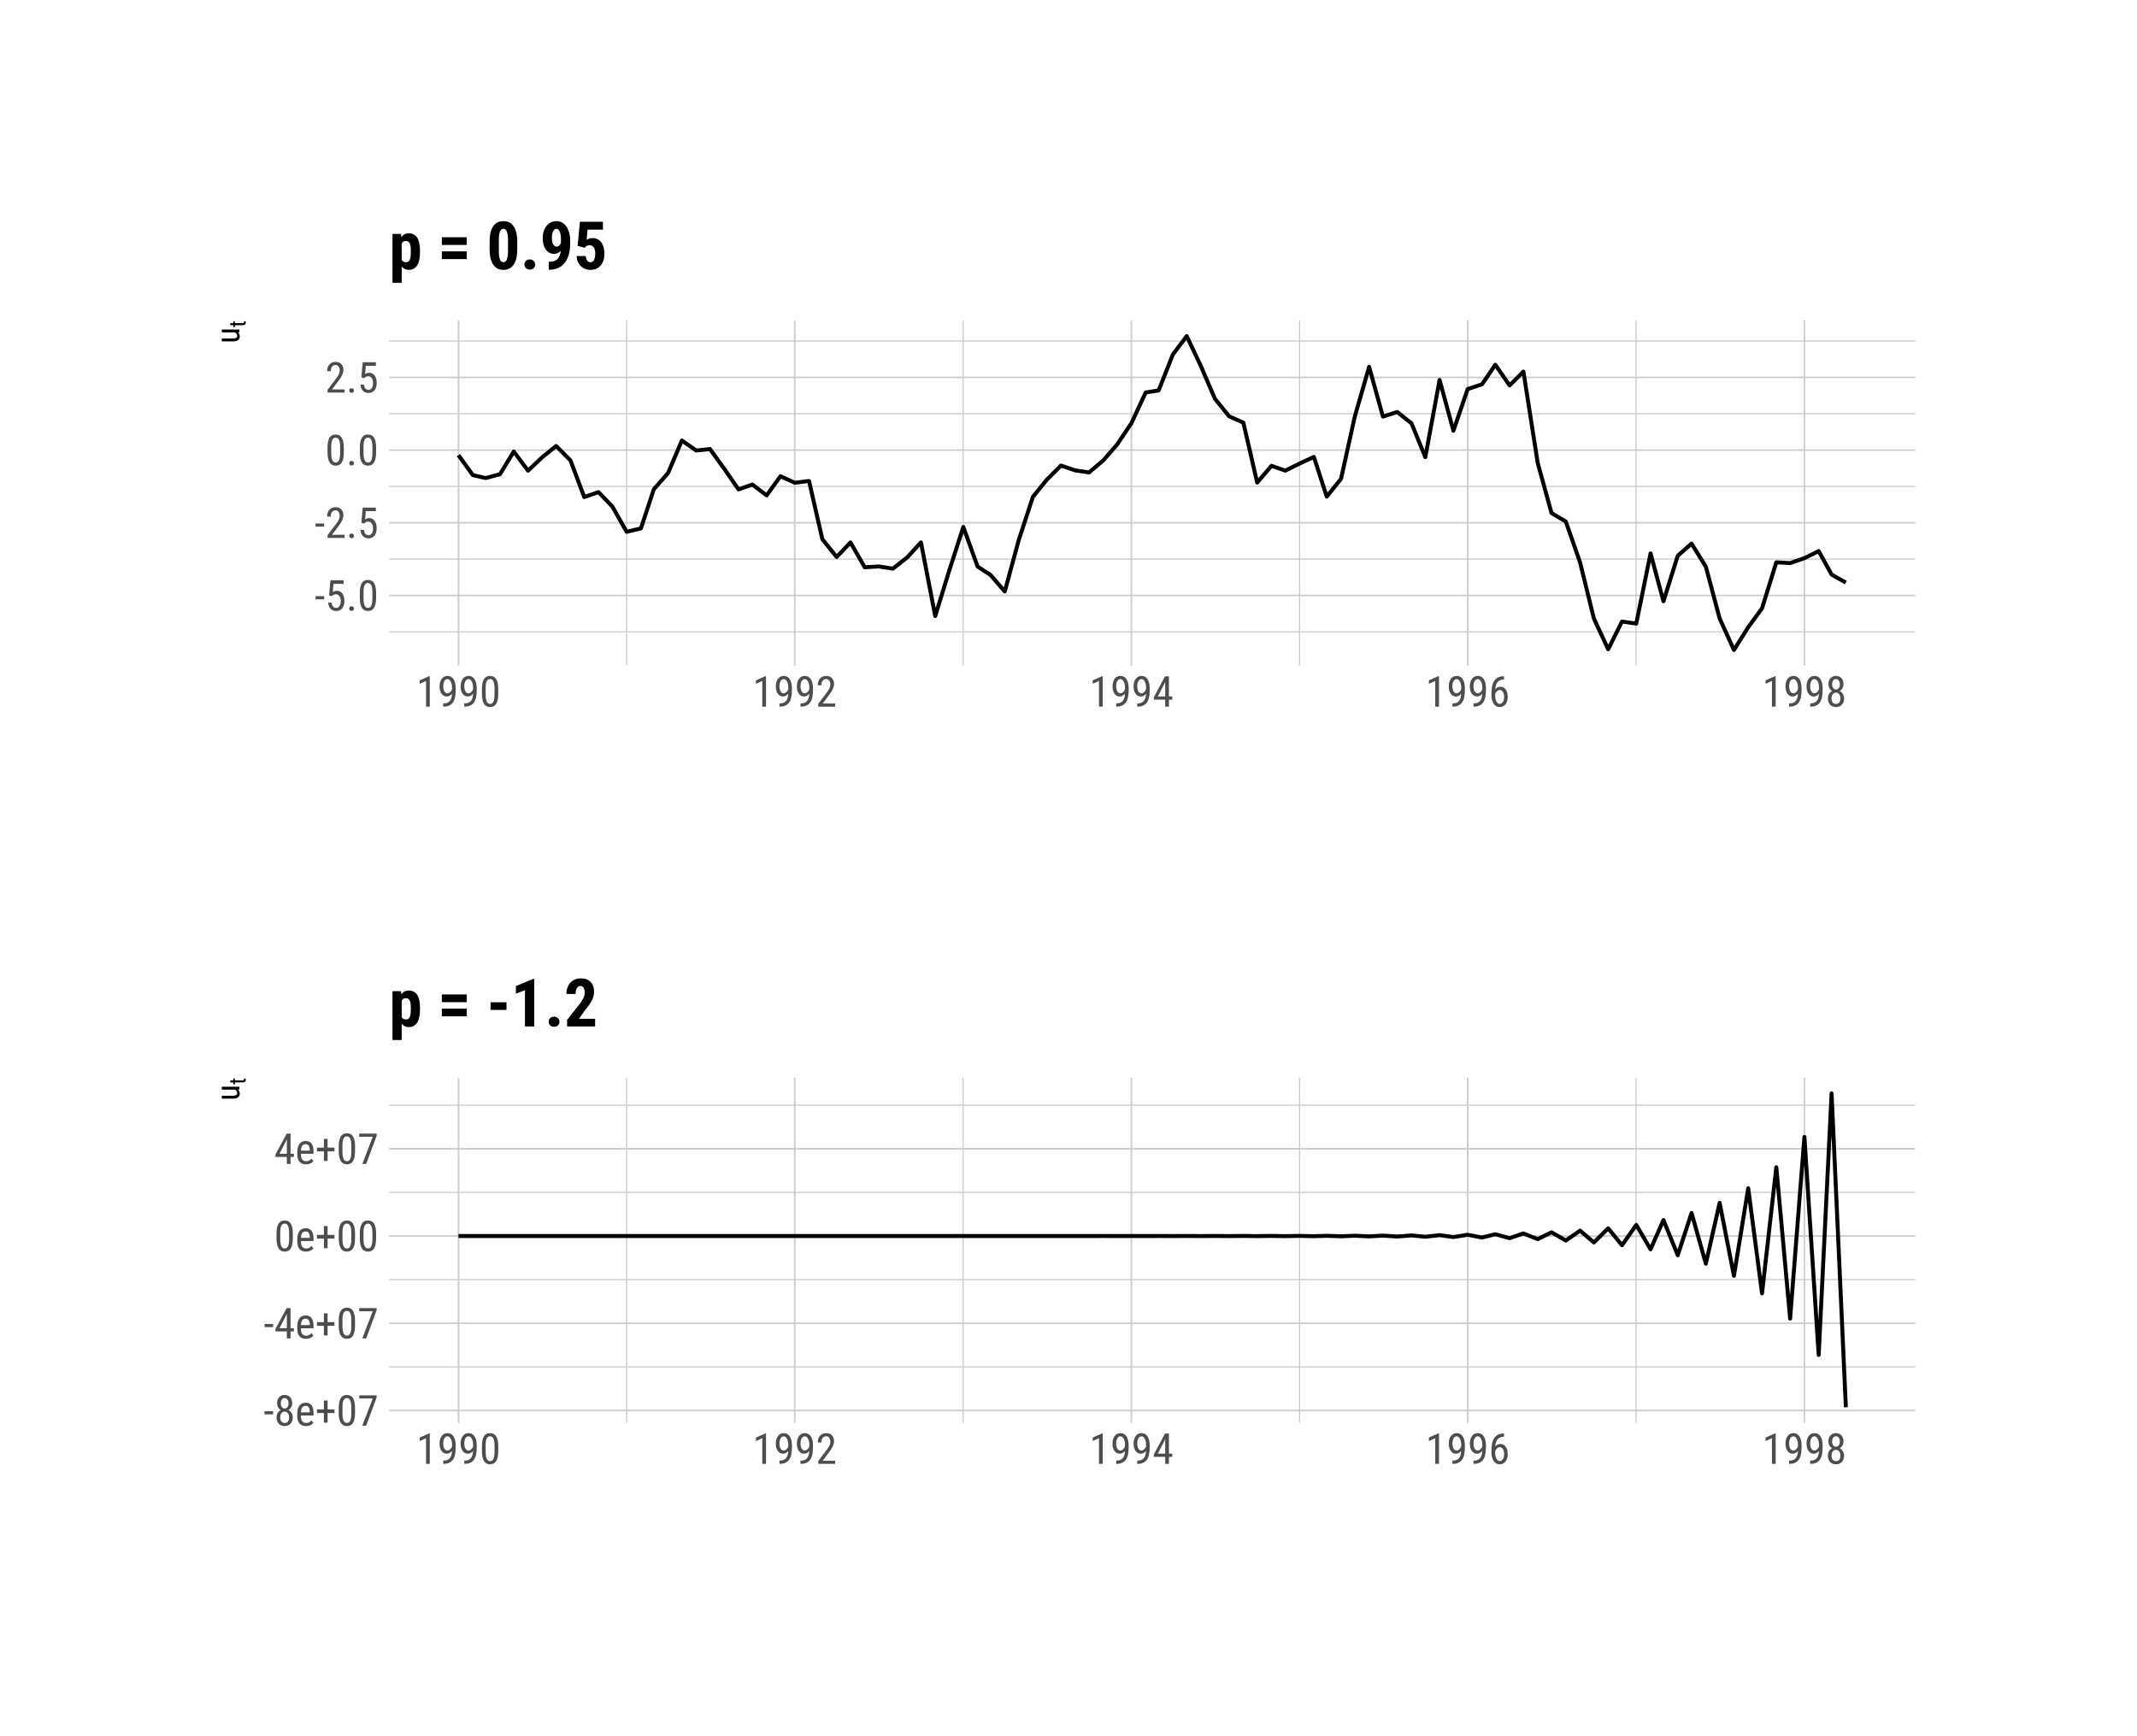 <?xml version="1.0" encoding="UTF-8"?>
<svg xmlns="http://www.w3.org/2000/svg" xmlns:xlink="http://www.w3.org/1999/xlink" width="576pt" height="468pt" viewBox="0 0 576 468" version="1.1">
<defs>
<g>
<symbol overflow="visible" id="glyph0-0">
<path style="stroke:none;" d="M 3.922 0 L 0.578 0 L 0.578 -8.172 L 3.922 -8.172 Z M 3.672 -0.484 L 3.672 -7.688 L 2.375 -4.094 Z M 0.844 -7.641 L 0.844 -0.531 L 2.109 -4.094 Z M 1.031 -0.297 L 3.453 -0.297 L 2.234 -3.703 Z M 2.234 -4.469 L 3.453 -7.875 L 1.031 -7.875 Z M 2.234 -4.469 "/>
</symbol>
<symbol overflow="visible" id="glyph0-1">
<path style="stroke:none;" d="M 2.578 -3.047 L 0.266 -3.047 L 0.266 -3.891 L 2.578 -3.891 Z M 2.578 -3.047 "/>
</symbol>
<symbol overflow="visible" id="glyph0-2">
<path style="stroke:none;" d="M 1.062 -4.094 L 1.422 -8.172 L 4.969 -8.172 L 4.969 -7.219 L 2.25 -7.219 L 2.062 -4.984 C 2.395 -5.223 2.758 -5.344 3.156 -5.344 C 3.789 -5.344 4.285 -5.094 4.641 -4.594 C 5.004 -4.102 5.188 -3.441 5.188 -2.609 C 5.188 -1.766 4.988 -1.098 4.594 -0.609 C 4.207 -0.129 3.664 0.109 2.969 0.109 C 2.363 0.109 1.867 -0.086 1.484 -0.484 C 1.098 -0.891 0.875 -1.445 0.812 -2.156 L 1.75 -2.156 C 1.801 -1.688 1.93 -1.332 2.141 -1.094 C 2.359 -0.852 2.633 -0.734 2.969 -0.734 C 3.352 -0.734 3.656 -0.898 3.875 -1.234 C 4.094 -1.566 4.203 -2.02 4.203 -2.594 C 4.203 -3.125 4.082 -3.555 3.844 -3.891 C 3.613 -4.234 3.301 -4.406 2.906 -4.406 C 2.582 -4.406 2.316 -4.32 2.109 -4.156 L 1.859 -3.891 Z M 1.062 -4.094 "/>
</symbol>
<symbol overflow="visible" id="glyph0-3">
<path style="stroke:none;" d="M 0.812 -0.547 C 0.812 -0.723 0.863 -0.867 0.969 -0.984 C 1.07 -1.109 1.227 -1.172 1.438 -1.172 C 1.656 -1.172 1.816 -1.109 1.922 -0.984 C 2.035 -0.867 2.094 -0.723 2.094 -0.547 C 2.094 -0.367 2.035 -0.223 1.922 -0.109 C 1.816 0.004 1.656 0.062 1.438 0.062 C 1.227 0.062 1.07 0.004 0.969 -0.109 C 0.863 -0.223 0.812 -0.367 0.812 -0.547 Z M 0.812 -0.547 "/>
</symbol>
<symbol overflow="visible" id="glyph0-4">
<path style="stroke:none;" d="M 5.031 -3.484 C 5.031 -2.273 4.852 -1.375 4.5 -0.781 C 4.145 -0.188 3.594 0.109 2.844 0.109 C 2.113 0.109 1.566 -0.176 1.203 -0.75 C 0.848 -1.32 0.66 -2.18 0.641 -3.328 L 0.641 -4.734 C 0.641 -5.93 0.816 -6.82 1.172 -7.406 C 1.523 -7.988 2.078 -8.281 2.828 -8.281 C 3.566 -8.281 4.113 -8 4.469 -7.438 C 4.82 -6.883 5.008 -6.047 5.031 -4.922 Z M 4.031 -4.906 C 4.031 -5.77 3.93 -6.406 3.734 -6.812 C 3.547 -7.227 3.242 -7.438 2.828 -7.438 C 2.422 -7.438 2.117 -7.234 1.922 -6.828 C 1.734 -6.43 1.641 -5.828 1.641 -5.016 L 1.641 -3.328 C 1.641 -2.461 1.738 -1.812 1.938 -1.375 C 2.133 -0.945 2.438 -0.734 2.844 -0.734 C 3.25 -0.734 3.547 -0.938 3.734 -1.344 C 3.922 -1.75 4.02 -2.375 4.031 -3.219 Z M 4.031 -4.906 "/>
</symbol>
<symbol overflow="visible" id="glyph0-5">
<path style="stroke:none;" d="M 5.234 0 L 0.656 0 L 0.656 -0.75 L 2.984 -3.828 C 3.336 -4.305 3.582 -4.695 3.719 -5 C 3.852 -5.312 3.922 -5.633 3.922 -5.969 C 3.922 -6.406 3.816 -6.758 3.609 -7.031 C 3.41 -7.301 3.148 -7.438 2.828 -7.438 C 2.41 -7.438 2.086 -7.289 1.859 -7 C 1.629 -6.719 1.516 -6.305 1.516 -5.766 L 0.531 -5.766 C 0.531 -6.516 0.734 -7.117 1.141 -7.578 C 1.555 -8.047 2.117 -8.281 2.828 -8.281 C 3.473 -8.281 3.984 -8.082 4.359 -7.688 C 4.734 -7.289 4.922 -6.758 4.922 -6.094 C 4.922 -5.289 4.5 -4.336 3.656 -3.234 L 1.844 -0.844 L 5.234 -0.844 Z M 5.234 0 "/>
</symbol>
<symbol overflow="visible" id="glyph0-6">
<path style="stroke:none;" d="M 3.609 0 L 2.609 0 L 2.609 -6.922 L 0.906 -6.156 L 0.906 -7.094 L 3.453 -8.219 L 3.609 -8.219 Z M 3.609 0 "/>
</symbol>
<symbol overflow="visible" id="glyph0-7">
<path style="stroke:none;" d="M 3.922 -3.5 C 3.523 -2.988 3.062 -2.734 2.531 -2.734 C 1.938 -2.734 1.461 -2.984 1.109 -3.484 C 0.754 -3.984 0.578 -4.641 0.578 -5.453 C 0.578 -6.305 0.77 -6.988 1.156 -7.5 C 1.539 -8.02 2.066 -8.281 2.734 -8.281 C 3.422 -8.281 3.957 -7.984 4.344 -7.391 C 4.727 -6.797 4.922 -5.969 4.922 -4.906 L 4.922 -4.609 C 4.922 -3.703 4.852 -2.969 4.719 -2.406 C 4.582 -1.844 4.379 -1.391 4.109 -1.047 C 3.848 -0.703 3.508 -0.441 3.094 -0.266 C 2.688 -0.086 2.176 0 1.562 0 L 1.562 -0.875 L 1.734 -0.875 C 2.43 -0.883 2.961 -1.098 3.328 -1.516 C 3.691 -1.93 3.891 -2.594 3.922 -3.5 Z M 2.703 -3.594 C 2.941 -3.594 3.176 -3.691 3.406 -3.891 C 3.633 -4.086 3.812 -4.352 3.938 -4.688 L 3.938 -5.125 C 3.938 -5.801 3.816 -6.352 3.578 -6.781 C 3.348 -7.207 3.066 -7.422 2.734 -7.422 C 2.367 -7.422 2.082 -7.242 1.875 -6.891 C 1.664 -6.535 1.562 -6.078 1.562 -5.516 C 1.562 -4.953 1.66 -4.488 1.859 -4.125 C 2.066 -3.77 2.348 -3.594 2.703 -3.594 Z M 2.703 -3.594 "/>
</symbol>
<symbol overflow="visible" id="glyph0-8">
<path style="stroke:none;" d="M 4.422 -2.75 L 5.328 -2.75 L 5.328 -1.891 L 4.422 -1.891 L 4.422 0 L 3.422 0 L 3.422 -1.891 L 0.344 -1.891 L 0.344 -2.516 L 3.375 -8.172 L 4.422 -8.172 Z M 1.438 -2.75 L 3.422 -2.75 L 3.422 -6.625 Z M 1.438 -2.75 "/>
</symbol>
<symbol overflow="visible" id="glyph0-9">
<path style="stroke:none;" d="M 4.109 -8.188 L 4.109 -7.297 L 3.953 -7.297 C 3.285 -7.285 2.766 -7.062 2.391 -6.625 C 2.023 -6.195 1.812 -5.547 1.75 -4.672 C 2.113 -5.129 2.578 -5.359 3.141 -5.359 C 3.742 -5.359 4.223 -5.109 4.578 -4.609 C 4.93 -4.117 5.109 -3.473 5.109 -2.672 C 5.109 -1.805 4.91 -1.125 4.516 -0.625 C 4.129 -0.133 3.609 0.109 2.953 0.109 C 2.285 0.109 1.75 -0.18 1.344 -0.766 C 0.938 -1.359 0.734 -2.141 0.734 -3.109 L 0.734 -3.516 C 0.734 -4.629 0.852 -5.52 1.094 -6.188 C 1.344 -6.852 1.703 -7.348 2.172 -7.672 C 2.648 -8.004 3.242 -8.176 3.953 -8.188 Z M 2.969 -4.5 C 2.707 -4.5 2.461 -4.395 2.234 -4.188 C 2.004 -3.977 1.836 -3.719 1.734 -3.406 L 1.734 -3 C 1.734 -2.332 1.848 -1.789 2.078 -1.375 C 2.316 -0.957 2.609 -0.75 2.953 -0.75 C 3.316 -0.75 3.602 -0.922 3.812 -1.266 C 4.031 -1.609 4.141 -2.055 4.141 -2.609 C 4.141 -3.172 4.031 -3.625 3.812 -3.969 C 3.602 -4.32 3.32 -4.5 2.969 -4.5 Z M 2.969 -4.5 "/>
</symbol>
<symbol overflow="visible" id="glyph0-10">
<path style="stroke:none;" d="M 4.859 -6.047 C 4.859 -5.641 4.766 -5.273 4.578 -4.953 C 4.398 -4.629 4.16 -4.379 3.859 -4.203 C 4.223 -4.016 4.504 -3.742 4.703 -3.391 C 4.91 -3.047 5.016 -2.648 5.016 -2.203 C 5.016 -1.504 4.816 -0.941 4.422 -0.516 C 4.023 -0.098 3.492 0.109 2.828 0.109 C 2.172 0.109 1.645 -0.098 1.25 -0.516 C 0.852 -0.941 0.656 -1.504 0.656 -2.203 C 0.656 -2.648 0.754 -3.051 0.953 -3.406 C 1.16 -3.758 1.441 -4.031 1.797 -4.219 C 1.484 -4.395 1.238 -4.641 1.062 -4.953 C 0.883 -5.273 0.797 -5.641 0.797 -6.047 C 0.797 -6.734 0.984 -7.273 1.359 -7.672 C 1.734 -8.078 2.223 -8.281 2.828 -8.281 C 3.441 -8.281 3.93 -8.082 4.297 -7.688 C 4.672 -7.289 4.859 -6.742 4.859 -6.047 Z M 4.031 -2.234 C 4.031 -2.703 3.914 -3.078 3.688 -3.359 C 3.469 -3.641 3.18 -3.781 2.828 -3.781 C 2.461 -3.781 2.172 -3.633 1.953 -3.344 C 1.742 -3.062 1.641 -2.691 1.641 -2.234 C 1.641 -1.754 1.742 -1.383 1.953 -1.125 C 2.16 -0.863 2.453 -0.734 2.828 -0.734 C 3.211 -0.734 3.508 -0.863 3.719 -1.125 C 3.926 -1.383 4.031 -1.754 4.031 -2.234 Z M 3.875 -6.031 C 3.875 -6.445 3.773 -6.785 3.578 -7.047 C 3.391 -7.305 3.141 -7.438 2.828 -7.438 C 2.516 -7.438 2.266 -7.305 2.078 -7.047 C 1.891 -6.785 1.797 -6.445 1.797 -6.031 C 1.797 -5.602 1.891 -5.258 2.078 -5 C 2.273 -4.75 2.523 -4.625 2.828 -4.625 C 3.148 -4.625 3.406 -4.75 3.594 -5 C 3.781 -5.258 3.875 -5.602 3.875 -6.031 Z M 3.875 -6.031 "/>
</symbol>
<symbol overflow="visible" id="glyph0-11">
<path style="stroke:none;" d="M 2.922 0.109 C 2.16 0.109 1.578 -0.113 1.172 -0.562 C 0.766 -1.008 0.562 -1.672 0.562 -2.547 L 0.562 -3.281 C 0.562 -4.188 0.754 -4.895 1.141 -5.406 C 1.535 -5.926 2.086 -6.188 2.797 -6.188 C 3.516 -6.188 4.047 -5.957 4.391 -5.5 C 4.742 -5.051 4.926 -4.348 4.938 -3.391 L 4.938 -2.734 L 1.547 -2.734 L 1.547 -2.594 C 1.547 -1.945 1.664 -1.473 1.906 -1.172 C 2.156 -0.879 2.508 -0.734 2.969 -0.734 C 3.258 -0.734 3.516 -0.785 3.734 -0.891 C 3.961 -1.004 4.176 -1.18 4.375 -1.422 L 4.891 -0.797 C 4.453 -0.191 3.797 0.109 2.922 0.109 Z M 2.797 -5.328 C 2.391 -5.328 2.086 -5.188 1.891 -4.906 C 1.691 -4.625 1.578 -4.188 1.547 -3.594 L 3.938 -3.594 L 3.938 -3.734 C 3.914 -4.305 3.812 -4.711 3.625 -4.953 C 3.445 -5.203 3.172 -5.328 2.797 -5.328 Z M 2.797 -5.328 "/>
</symbol>
<symbol overflow="visible" id="glyph0-12">
<path style="stroke:none;" d="M 3.344 -4.391 L 5.188 -4.391 L 5.188 -3.406 L 3.344 -3.406 L 3.344 -0.812 L 2.344 -0.812 L 2.344 -3.406 L 0.484 -3.406 L 0.484 -4.391 L 2.344 -4.391 L 2.344 -6.766 L 3.344 -6.766 Z M 3.344 -4.391 "/>
</symbol>
<symbol overflow="visible" id="glyph0-13">
<path style="stroke:none;" d="M 5.172 -7.594 L 2.359 0 L 1.312 0 L 4.125 -7.328 L 0.484 -7.328 L 0.484 -8.172 L 5.172 -8.172 Z M 5.172 -7.594 "/>
</symbol>
<symbol overflow="visible" id="glyph1-0">
<path style="stroke:none;" d="M 0 -3.078 L 0 -0.453 L -6.406 -0.453 L -6.406 -3.078 Z M -0.375 -2.875 L -6.016 -2.875 L -3.203 -1.859 Z M -5.984 -0.656 L -0.406 -0.656 L -3.203 -1.641 Z M -0.234 -0.797 L -0.234 -2.703 L -2.891 -1.75 Z M -3.5 -1.75 L -6.156 -2.703 L -6.156 -0.797 Z M -3.5 -1.75 "/>
</symbol>
<symbol overflow="visible" id="glyph1-1">
<path style="stroke:none;" d="M -0.422 -3 C -0.078 -2.75 0.094 -2.375 0.094 -1.875 C 0.094 -1.445 -0.051 -1.125 -0.344 -0.906 C -0.645 -0.688 -1.082 -0.57 -1.656 -0.562 L -4.75 -0.562 L -4.75 -1.344 L -1.719 -1.344 C -0.977 -1.344 -0.609 -1.566 -0.609 -2.016 C -0.609 -2.484 -0.816 -2.805 -1.234 -2.984 L -4.75 -2.984 L -4.75 -3.766 L 0 -3.766 L 0 -3.031 Z M -0.422 -3 "/>
</symbol>
<symbol overflow="visible" id="glyph2-0">
<path style="stroke:none;" d="M 0 -2.156 L 0 -0.312 L -4.484 -0.312 L -4.484 -2.156 Z M -0.266 -2 L -4.219 -2 L -2.234 -1.297 Z M -4.188 -0.453 L -0.281 -0.453 L -2.234 -1.156 Z M -0.172 -0.562 L -0.172 -1.891 L -2.031 -1.234 Z M -2.453 -1.234 L -4.312 -1.891 L -4.312 -0.562 Z M -2.453 -1.234 "/>
</symbol>
<symbol overflow="visible" id="glyph2-1">
<path style="stroke:none;" d="M -4.125 -1.125 L -3.328 -1.125 L -3.328 -1.625 L -2.891 -1.625 L -2.891 -1.125 L -0.828 -1.125 C -0.691 -1.125 -0.586 -1.145 -0.516 -1.188 C -0.453 -1.227 -0.422 -1.301 -0.422 -1.406 C -0.422 -1.477 -0.438 -1.551 -0.469 -1.625 L 0 -1.625 C 0.039 -1.5 0.062 -1.367 0.062 -1.234 C 0.062 -1.023 -0.016 -0.863 -0.172 -0.75 C -0.328 -0.633 -0.547 -0.578 -0.828 -0.578 L -2.891 -0.578 L -2.891 -0.078 L -3.328 -0.078 L -3.328 -0.578 L -4.125 -0.578 Z M -4.125 -1.125 "/>
</symbol>
<symbol overflow="visible" id="glyph3-0">
<path style="stroke:none;" d="M 6.141 0 L 0.922 0 L 0.922 -12.797 L 6.141 -12.797 Z M 5.734 -0.75 L 5.734 -12.047 L 3.734 -6.406 Z M 1.312 -11.969 L 1.312 -0.828 L 3.297 -6.406 Z M 1.609 -0.469 L 5.406 -0.469 L 3.5 -5.797 Z M 3.5 -7 L 5.406 -12.328 L 1.609 -12.328 Z M 3.5 -7 "/>
</symbol>
<symbol overflow="visible" id="glyph3-1">
<path style="stroke:none;" d="M 8.312 -4.453 C 8.312 -2.961 8.055 -1.816 7.547 -1.016 C 7.035 -0.223 6.27 0.172 5.25 0.172 C 4.477 0.172 3.859 -0.141 3.391 -0.766 L 3.391 3.656 L 0.906 3.656 L 0.906 -9.516 L 3.203 -9.516 L 3.297 -8.641 C 3.773 -9.336 4.422 -9.688 5.234 -9.688 C 6.254 -9.688 7.02 -9.316 7.531 -8.578 C 8.039 -7.836 8.301 -6.707 8.312 -5.188 Z M 5.844 -5.078 C 5.844 -5.992 5.738 -6.645 5.531 -7.031 C 5.332 -7.414 4.992 -7.609 4.516 -7.609 C 4.004 -7.609 3.629 -7.395 3.391 -6.969 L 3.391 -2.5 C 3.617 -2.094 4 -1.891 4.531 -1.891 C 5.02 -1.891 5.359 -2.098 5.547 -2.516 C 5.742 -2.93 5.844 -3.578 5.844 -4.453 Z M 5.844 -5.078 "/>
</symbol>
<symbol overflow="visible" id="glyph3-2">
<path style="stroke:none;" d=""/>
</symbol>
<symbol overflow="visible" id="glyph3-3">
<path style="stroke:none;" d="M 7.859 -6.547 L 1.156 -6.547 L 1.156 -8.625 L 7.859 -8.625 Z M 7.859 -2.734 L 1.156 -2.734 L 1.156 -4.812 L 7.859 -4.812 Z M 7.859 -2.734 "/>
</symbol>
<symbol overflow="visible" id="glyph3-4">
<path style="stroke:none;" d="M 8.266 -5.297 C 8.266 -3.523 7.941 -2.172 7.297 -1.234 C 6.66 -0.297 5.75 0.172 4.562 0.172 C 3.383 0.172 2.473 -0.281 1.828 -1.188 C 1.191 -2.102 0.859 -3.41 0.828 -5.109 L 0.828 -7.531 C 0.828 -9.289 1.145 -10.633 1.781 -11.562 C 2.426 -12.5 3.348 -12.969 4.547 -12.969 C 5.742 -12.969 6.66 -12.504 7.297 -11.578 C 7.93 -10.66 8.254 -9.344 8.266 -7.625 Z M 5.781 -7.891 C 5.781 -8.891 5.676 -9.641 5.469 -10.141 C 5.27 -10.648 4.961 -10.906 4.547 -10.906 C 3.754 -10.906 3.344 -9.984 3.312 -8.141 L 3.312 -4.953 C 3.312 -3.922 3.41 -3.148 3.609 -2.641 C 3.816 -2.141 4.133 -1.891 4.562 -1.891 C 4.969 -1.891 5.266 -2.125 5.453 -2.594 C 5.648 -3.07 5.758 -3.797 5.781 -4.766 Z M 5.781 -7.891 "/>
</symbol>
<symbol overflow="visible" id="glyph3-5">
<path style="stroke:none;" d="M 1.109 -1.266 C 1.109 -1.66 1.238 -1.988 1.5 -2.25 C 1.77 -2.508 2.117 -2.641 2.547 -2.641 C 2.961 -2.641 3.305 -2.508 3.578 -2.25 C 3.859 -2 4 -1.672 4 -1.266 C 4 -0.859 3.859 -0.531 3.578 -0.281 C 3.305 -0.031 2.961 0.094 2.547 0.094 C 2.129 0.094 1.785 -0.031 1.516 -0.281 C 1.242 -0.531 1.109 -0.859 1.109 -1.266 Z M 1.109 -1.266 "/>
</symbol>
<symbol overflow="visible" id="glyph3-6">
<path style="stroke:none;" d="M 5.656 -4.953 C 5.133 -4.41 4.555 -4.141 3.922 -4.141 C 2.953 -4.141 2.188 -4.531 1.625 -5.312 C 1.07 -6.094 0.797 -7.141 0.797 -8.453 C 0.797 -9.297 0.953 -10.066 1.266 -10.766 C 1.578 -11.461 2.016 -12.004 2.578 -12.391 C 3.148 -12.773 3.785 -12.969 4.484 -12.969 C 5.203 -12.969 5.844 -12.754 6.406 -12.328 C 6.969 -11.898 7.406 -11.285 7.719 -10.484 C 8.031 -9.691 8.188 -8.785 8.188 -7.766 L 8.188 -6.859 C 8.188 -4.68 7.707 -2.977 6.75 -1.75 C 5.789 -0.52 4.43 0.102 2.672 0.125 L 2.422 0.125 L 2.422 -2.016 L 2.578 -2.016 C 3.555 -2.016 4.289 -2.266 4.781 -2.766 C 5.27 -3.266 5.562 -3.992 5.656 -4.953 Z M 4.562 -6.094 C 5.039 -6.094 5.422 -6.422 5.703 -7.078 L 5.703 -8.219 C 5.703 -9.051 5.586 -9.707 5.359 -10.188 C 5.129 -10.664 4.832 -10.906 4.469 -10.906 C 4.102 -10.906 3.812 -10.672 3.594 -10.203 C 3.375 -9.734 3.266 -9.156 3.266 -8.469 C 3.266 -7.727 3.379 -7.145 3.609 -6.719 C 3.836 -6.301 4.156 -6.094 4.562 -6.094 Z M 4.562 -6.094 "/>
</symbol>
<symbol overflow="visible" id="glyph3-7">
<path style="stroke:none;" d="M 1.094 -6.297 L 1.719 -12.797 L 7.922 -12.797 L 7.922 -10.672 L 3.766 -10.672 L 3.531 -7.922 C 4.008 -8.242 4.504 -8.406 5.016 -8.406 C 6.066 -8.406 6.879 -8.031 7.453 -7.281 C 8.023 -6.531 8.312 -5.473 8.312 -4.109 C 8.312 -2.828 7.973 -1.789 7.297 -1 C 6.617 -0.219 5.711 0.172 4.578 0.172 C 3.898 0.172 3.273 0.016 2.703 -0.297 C 2.129 -0.617 1.676 -1.062 1.344 -1.625 C 1.008 -2.195 0.836 -2.844 0.828 -3.562 L 3.297 -3.562 C 3.336 -3.031 3.469 -2.617 3.688 -2.328 C 3.914 -2.035 4.203 -1.891 4.547 -1.891 C 4.961 -1.891 5.281 -2.086 5.5 -2.484 C 5.727 -2.879 5.844 -3.469 5.844 -4.25 C 5.844 -4.988 5.707 -5.547 5.438 -5.922 C 5.164 -6.297 4.789 -6.484 4.312 -6.484 C 3.844 -6.484 3.477 -6.32 3.219 -6 L 3.062 -5.781 Z M 1.094 -6.297 "/>
</symbol>
<symbol overflow="visible" id="glyph3-8">
<path style="stroke:none;" d="M 5.375 -4.453 L 1.078 -4.453 L 1.078 -6.516 L 5.375 -6.516 Z M 5.375 -4.453 "/>
</symbol>
<symbol overflow="visible" id="glyph3-9">
<path style="stroke:none;" d="M 6.312 0 L 3.812 0 L 3.812 -9.781 L 1.375 -8.828 L 1.375 -10.906 L 6.047 -12.812 L 6.312 -12.812 Z M 6.312 0 "/>
</symbol>
<symbol overflow="visible" id="glyph3-10">
<path style="stroke:none;" d="M 8.375 0 L 0.828 0 L 0.828 -1.766 L 4.297 -6.156 C 4.734 -6.77 5.055 -7.305 5.266 -7.766 C 5.473 -8.223 5.578 -8.664 5.578 -9.094 C 5.578 -9.656 5.477 -10.098 5.281 -10.422 C 5.094 -10.742 4.812 -10.906 4.438 -10.906 C 4.031 -10.906 3.707 -10.719 3.469 -10.344 C 3.238 -9.969 3.125 -9.441 3.125 -8.766 L 0.625 -8.766 C 0.625 -9.547 0.785 -10.258 1.109 -10.906 C 1.43 -11.562 1.883 -12.066 2.469 -12.422 C 3.062 -12.785 3.734 -12.969 4.484 -12.969 C 5.629 -12.969 6.516 -12.648 7.141 -12.016 C 7.773 -11.391 8.094 -10.5 8.094 -9.344 C 8.094 -8.625 7.914 -7.891 7.562 -7.141 C 7.219 -6.398 6.586 -5.488 5.672 -4.406 L 4.031 -2.062 L 8.375 -2.062 Z M 8.375 0 "/>
</symbol>
</g>
<clipPath id="clip1">
  <path d="M 104.883 170 L 516.223 170 L 516.223 171 L 104.883 171 Z M 104.883 170 "/>
</clipPath>
<clipPath id="clip2">
  <path d="M 104.883 150 L 516.223 150 L 516.223 151 L 104.883 151 Z M 104.883 150 "/>
</clipPath>
<clipPath id="clip3">
  <path d="M 104.883 130 L 516.223 130 L 516.223 132 L 104.883 132 Z M 104.883 130 "/>
</clipPath>
<clipPath id="clip4">
  <path d="M 104.883 111 L 516.223 111 L 516.223 112 L 104.883 112 Z M 104.883 111 "/>
</clipPath>
<clipPath id="clip5">
  <path d="M 104.883 91 L 516.223 91 L 516.223 93 L 104.883 93 Z M 104.883 91 "/>
</clipPath>
<clipPath id="clip6">
  <path d="M 168 86.375 L 170 86.375 L 170 179.434 L 168 179.434 Z M 168 86.375 "/>
</clipPath>
<clipPath id="clip7">
  <path d="M 259 86.375 L 260 86.375 L 260 179.434 L 259 179.434 Z M 259 86.375 "/>
</clipPath>
<clipPath id="clip8">
  <path d="M 350 86.375 L 351 86.375 L 351 179.434 L 350 179.434 Z M 350 86.375 "/>
</clipPath>
<clipPath id="clip9">
  <path d="M 440 86.375 L 442 86.375 L 442 179.434 L 440 179.434 Z M 440 86.375 "/>
</clipPath>
<clipPath id="clip10">
  <path d="M 104.883 160 L 516.223 160 L 516.223 161 L 104.883 161 Z M 104.883 160 "/>
</clipPath>
<clipPath id="clip11">
  <path d="M 104.883 140 L 516.223 140 L 516.223 142 L 104.883 142 Z M 104.883 140 "/>
</clipPath>
<clipPath id="clip12">
  <path d="M 104.883 121 L 516.223 121 L 516.223 122 L 104.883 122 Z M 104.883 121 "/>
</clipPath>
<clipPath id="clip13">
  <path d="M 104.883 101 L 516.223 101 L 516.223 102 L 104.883 102 Z M 104.883 101 "/>
</clipPath>
<clipPath id="clip14">
  <path d="M 123 86.375 L 124 86.375 L 124 179.434 L 123 179.434 Z M 123 86.375 "/>
</clipPath>
<clipPath id="clip15">
  <path d="M 213 86.375 L 215 86.375 L 215 179.434 L 213 179.434 Z M 213 86.375 "/>
</clipPath>
<clipPath id="clip16">
  <path d="M 304 86.375 L 306 86.375 L 306 179.434 L 304 179.434 Z M 304 86.375 "/>
</clipPath>
<clipPath id="clip17">
  <path d="M 395 86.375 L 396 86.375 L 396 179.434 L 395 179.434 Z M 395 86.375 "/>
</clipPath>
<clipPath id="clip18">
  <path d="M 486 86.375 L 487 86.375 L 487 179.434 L 486 179.434 Z M 486 86.375 "/>
</clipPath>
<clipPath id="clip19">
  <path d="M 104.883 368 L 516.223 368 L 516.223 369 L 104.883 369 Z M 104.883 368 "/>
</clipPath>
<clipPath id="clip20">
  <path d="M 104.883 344 L 516.223 344 L 516.223 346 L 104.883 346 Z M 104.883 344 "/>
</clipPath>
<clipPath id="clip21">
  <path d="M 104.883 321 L 516.223 321 L 516.223 322 L 104.883 322 Z M 104.883 321 "/>
</clipPath>
<clipPath id="clip22">
  <path d="M 104.883 297 L 516.223 297 L 516.223 299 L 104.883 299 Z M 104.883 297 "/>
</clipPath>
<clipPath id="clip23">
  <path d="M 168 290.488 L 170 290.488 L 170 383.547 L 168 383.547 Z M 168 290.488 "/>
</clipPath>
<clipPath id="clip24">
  <path d="M 259 290.488 L 260 290.488 L 260 383.547 L 259 383.547 Z M 259 290.488 "/>
</clipPath>
<clipPath id="clip25">
  <path d="M 350 290.488 L 351 290.488 L 351 383.547 L 350 383.547 Z M 350 290.488 "/>
</clipPath>
<clipPath id="clip26">
  <path d="M 440 290.488 L 442 290.488 L 442 383.547 L 440 383.547 Z M 440 290.488 "/>
</clipPath>
<clipPath id="clip27">
  <path d="M 104.883 379 L 516.223 379 L 516.223 381 L 104.883 381 Z M 104.883 379 "/>
</clipPath>
<clipPath id="clip28">
  <path d="M 104.883 356 L 516.223 356 L 516.223 357 L 104.883 357 Z M 104.883 356 "/>
</clipPath>
<clipPath id="clip29">
  <path d="M 104.883 332 L 516.223 332 L 516.223 334 L 104.883 334 Z M 104.883 332 "/>
</clipPath>
<clipPath id="clip30">
  <path d="M 104.883 309 L 516.223 309 L 516.223 310 L 104.883 310 Z M 104.883 309 "/>
</clipPath>
<clipPath id="clip31">
  <path d="M 123 290.488 L 124 290.488 L 124 383.547 L 123 383.547 Z M 123 290.488 "/>
</clipPath>
<clipPath id="clip32">
  <path d="M 213 290.488 L 215 290.488 L 215 383.547 L 213 383.547 Z M 213 290.488 "/>
</clipPath>
<clipPath id="clip33">
  <path d="M 304 290.488 L 306 290.488 L 306 383.547 L 304 383.547 Z M 304 290.488 "/>
</clipPath>
<clipPath id="clip34">
  <path d="M 395 290.488 L 396 290.488 L 396 383.547 L 395 383.547 Z M 395 290.488 "/>
</clipPath>
<clipPath id="clip35">
  <path d="M 486 290.488 L 487 290.488 L 487 383.547 L 486 383.547 Z M 486 290.488 "/>
</clipPath>
</defs>
<g id="surface899">
<rect x="0" y="0" width="576" height="468" style="fill:rgb(100%,100%,100%);fill-opacity:1;stroke:none;"/>
<g clip-path="url(#clip1)" clip-rule="nonzero">
<path style="fill:none;stroke-width:0.32;stroke-linecap:butt;stroke-linejoin:round;stroke:rgb(80%,80%,80%);stroke-opacity:1;stroke-miterlimit:10;" d="M 104.883 170.297 L 516.223 170.297 "/>
</g>
<g clip-path="url(#clip2)" clip-rule="nonzero">
<path style="fill:none;stroke-width:0.32;stroke-linecap:butt;stroke-linejoin:round;stroke:rgb(80%,80%,80%);stroke-opacity:1;stroke-miterlimit:10;" d="M 104.883 150.707 L 516.223 150.707 "/>
</g>
<g clip-path="url(#clip3)" clip-rule="nonzero">
<path style="fill:none;stroke-width:0.32;stroke-linecap:butt;stroke-linejoin:round;stroke:rgb(80%,80%,80%);stroke-opacity:1;stroke-miterlimit:10;" d="M 104.883 131.117 L 516.223 131.117 "/>
</g>
<g clip-path="url(#clip4)" clip-rule="nonzero">
<path style="fill:none;stroke-width:0.32;stroke-linecap:butt;stroke-linejoin:round;stroke:rgb(80%,80%,80%);stroke-opacity:1;stroke-miterlimit:10;" d="M 104.883 111.527 L 516.223 111.527 "/>
</g>
<g clip-path="url(#clip5)" clip-rule="nonzero">
<path style="fill:none;stroke-width:0.32;stroke-linecap:butt;stroke-linejoin:round;stroke:rgb(80%,80%,80%);stroke-opacity:1;stroke-miterlimit:10;" d="M 104.883 91.938 L 516.223 91.938 "/>
</g>
<g clip-path="url(#clip6)" clip-rule="nonzero">
<path style="fill:none;stroke-width:0.32;stroke-linecap:butt;stroke-linejoin:round;stroke:rgb(80%,80%,80%);stroke-opacity:1;stroke-miterlimit:10;" d="M 168.898 179.434 L 168.898 86.375 "/>
</g>
<g clip-path="url(#clip7)" clip-rule="nonzero">
<path style="fill:none;stroke-width:0.32;stroke-linecap:butt;stroke-linejoin:round;stroke:rgb(80%,80%,80%);stroke-opacity:1;stroke-miterlimit:10;" d="M 259.59 179.434 L 259.59 86.375 "/>
</g>
<g clip-path="url(#clip8)" clip-rule="nonzero">
<path style="fill:none;stroke-width:0.32;stroke-linecap:butt;stroke-linejoin:round;stroke:rgb(80%,80%,80%);stroke-opacity:1;stroke-miterlimit:10;" d="M 350.281 179.434 L 350.281 86.375 "/>
</g>
<g clip-path="url(#clip9)" clip-rule="nonzero">
<path style="fill:none;stroke-width:0.32;stroke-linecap:butt;stroke-linejoin:round;stroke:rgb(80%,80%,80%);stroke-opacity:1;stroke-miterlimit:10;" d="M 440.977 179.434 L 440.977 86.375 "/>
</g>
<g clip-path="url(#clip10)" clip-rule="nonzero">
<path style="fill:none;stroke-width:0.427;stroke-linecap:butt;stroke-linejoin:round;stroke:rgb(80%,80%,80%);stroke-opacity:1;stroke-miterlimit:10;" d="M 104.883 160.504 L 516.223 160.504 "/>
</g>
<g clip-path="url(#clip11)" clip-rule="nonzero">
<path style="fill:none;stroke-width:0.427;stroke-linecap:butt;stroke-linejoin:round;stroke:rgb(80%,80%,80%);stroke-opacity:1;stroke-miterlimit:10;" d="M 104.883 140.914 L 516.223 140.914 "/>
</g>
<g clip-path="url(#clip12)" clip-rule="nonzero">
<path style="fill:none;stroke-width:0.427;stroke-linecap:butt;stroke-linejoin:round;stroke:rgb(80%,80%,80%);stroke-opacity:1;stroke-miterlimit:10;" d="M 104.883 121.32 L 516.223 121.32 "/>
</g>
<g clip-path="url(#clip13)" clip-rule="nonzero">
<path style="fill:none;stroke-width:0.427;stroke-linecap:butt;stroke-linejoin:round;stroke:rgb(80%,80%,80%);stroke-opacity:1;stroke-miterlimit:10;" d="M 104.883 101.73 L 516.223 101.73 "/>
</g>
<g clip-path="url(#clip14)" clip-rule="nonzero">
<path style="fill:none;stroke-width:0.427;stroke-linecap:butt;stroke-linejoin:round;stroke:rgb(80%,80%,80%);stroke-opacity:1;stroke-miterlimit:10;" d="M 123.582 179.434 L 123.582 86.375 "/>
</g>
<g clip-path="url(#clip15)" clip-rule="nonzero">
<path style="fill:none;stroke-width:0.427;stroke-linecap:butt;stroke-linejoin:round;stroke:rgb(80%,80%,80%);stroke-opacity:1;stroke-miterlimit:10;" d="M 214.211 179.434 L 214.211 86.375 "/>
</g>
<g clip-path="url(#clip16)" clip-rule="nonzero">
<path style="fill:none;stroke-width:0.427;stroke-linecap:butt;stroke-linejoin:round;stroke:rgb(80%,80%,80%);stroke-opacity:1;stroke-miterlimit:10;" d="M 304.969 179.434 L 304.969 86.375 "/>
</g>
<g clip-path="url(#clip17)" clip-rule="nonzero">
<path style="fill:none;stroke-width:0.427;stroke-linecap:butt;stroke-linejoin:round;stroke:rgb(80%,80%,80%);stroke-opacity:1;stroke-miterlimit:10;" d="M 395.598 179.434 L 395.598 86.375 "/>
</g>
<g clip-path="url(#clip18)" clip-rule="nonzero">
<path style="fill:none;stroke-width:0.427;stroke-linecap:butt;stroke-linejoin:round;stroke:rgb(80%,80%,80%);stroke-opacity:1;stroke-miterlimit:10;" d="M 486.352 179.434 L 486.352 86.375 "/>
</g>
<path style="fill:none;stroke-width:1.067;stroke-linecap:butt;stroke-linejoin:round;stroke:rgb(0%,0%,0%);stroke-opacity:1;stroke-miterlimit:10;" d="M 123.582 122.68 L 127.43 128.055 L 130.906 128.863 L 134.754 127.84 L 138.48 121.723 L 142.328 126.867 L 146.055 123.324 L 149.902 120.223 L 153.75 124.082 L 157.477 133.984 L 161.324 132.656 L 165.047 136.527 L 168.898 143.344 L 172.746 142.434 L 176.223 131.898 L 180.07 127.504 L 183.797 118.738 L 187.645 121.438 L 191.367 121.047 L 195.219 126.371 L 199.066 131.93 L 202.789 130.602 L 206.641 133.535 L 210.363 128.367 L 214.211 130.129 L 218.062 129.652 L 221.66 145.363 L 225.512 150.133 L 229.234 146.215 L 233.082 152.918 L 236.809 152.676 L 240.656 153.285 L 244.504 150.273 L 248.23 146.199 L 252.078 166.062 L 255.805 153.949 L 259.652 142.047 L 263.5 152.711 L 266.977 154.984 L 270.824 159.43 L 274.551 145.707 L 278.398 133.941 L 282.125 129.34 L 285.973 125.5 L 289.82 126.797 L 293.547 127.344 L 297.395 124.086 L 301.117 119.801 L 304.969 114.043 L 308.816 105.785 L 312.293 105.25 L 316.141 95.535 L 319.867 90.605 L 323.715 98.75 L 327.438 107.438 L 331.289 112.211 L 335.137 113.934 L 338.859 130.09 L 342.711 125.559 L 346.434 126.859 L 350.281 124.957 L 354.133 123.164 L 357.609 133.859 L 361.457 129.066 L 365.18 112.238 L 369.031 98.887 L 372.754 112.297 L 376.602 111.055 L 380.453 114.117 L 384.176 123.223 L 388.023 102.43 L 391.75 116.113 L 395.598 104.867 L 399.445 103.598 L 403.047 98.324 L 406.895 103.895 L 410.621 100.164 L 414.469 124.785 L 418.195 138.297 L 422.043 140.582 L 425.891 151.613 L 429.617 166.738 L 433.465 175.012 L 437.188 167.539 L 441.039 168.09 L 444.887 149.16 L 448.363 162.074 L 452.211 149.816 L 455.938 146.527 L 459.785 152.754 L 463.508 166.703 L 467.359 175.207 L 471.207 169.078 L 474.93 163.969 L 478.781 151.57 L 482.504 151.777 L 486.352 150.457 L 490.203 148.543 L 493.68 154.871 L 497.527 157.043 "/>
<g style="fill:rgb(30.196%,30.196%,30.196%);fill-opacity:1;">
  <use xlink:href="#glyph0-1" x="84.785" y="164.59"/>
  <use xlink:href="#glyph0-2" x="87.638" y="164.59"/>
  <use xlink:href="#glyph0-3" x="93.315" y="164.59"/>
  <use xlink:href="#glyph0-4" x="96.341" y="164.59"/>
</g>
<g style="fill:rgb(30.196%,30.196%,30.196%);fill-opacity:1;">
  <use xlink:href="#glyph0-1" x="84.785" y="145"/>
  <use xlink:href="#glyph0-5" x="87.638" y="145"/>
  <use xlink:href="#glyph0-3" x="93.315" y="145"/>
  <use xlink:href="#glyph0-2" x="96.341" y="145"/>
</g>
<g style="fill:rgb(30.196%,30.196%,30.196%);fill-opacity:1;">
  <use xlink:href="#glyph0-4" x="87.641" y="125.41"/>
  <use xlink:href="#glyph0-3" x="93.318" y="125.41"/>
  <use xlink:href="#glyph0-4" x="96.344" y="125.41"/>
</g>
<g style="fill:rgb(30.196%,30.196%,30.196%);fill-opacity:1;">
  <use xlink:href="#glyph0-5" x="87.641" y="105.82"/>
  <use xlink:href="#glyph0-3" x="93.318" y="105.82"/>
  <use xlink:href="#glyph0-2" x="96.344" y="105.82"/>
</g>
<g style="fill:rgb(30.196%,30.196%,30.196%);fill-opacity:1;">
  <use xlink:href="#glyph0-6" x="112.227" y="190.477"/>
  <use xlink:href="#glyph0-7" x="117.904" y="190.477"/>
  <use xlink:href="#glyph0-7" x="123.581" y="190.477"/>
  <use xlink:href="#glyph0-4" x="129.258" y="190.477"/>
</g>
<g style="fill:rgb(30.196%,30.196%,30.196%);fill-opacity:1;">
  <use xlink:href="#glyph0-6" x="202.855" y="190.477"/>
  <use xlink:href="#glyph0-7" x="208.532" y="190.477"/>
  <use xlink:href="#glyph0-7" x="214.209" y="190.477"/>
  <use xlink:href="#glyph0-5" x="219.886" y="190.477"/>
</g>
<g style="fill:rgb(30.196%,30.196%,30.196%);fill-opacity:1;">
  <use xlink:href="#glyph0-6" x="293.613" y="190.477"/>
  <use xlink:href="#glyph0-7" x="299.29" y="190.477"/>
  <use xlink:href="#glyph0-7" x="304.967" y="190.477"/>
  <use xlink:href="#glyph0-8" x="310.644" y="190.477"/>
</g>
<g style="fill:rgb(30.196%,30.196%,30.196%);fill-opacity:1;">
  <use xlink:href="#glyph0-6" x="384.242" y="190.477"/>
  <use xlink:href="#glyph0-7" x="389.919" y="190.477"/>
  <use xlink:href="#glyph0-7" x="395.596" y="190.477"/>
  <use xlink:href="#glyph0-9" x="401.273" y="190.477"/>
</g>
<g style="fill:rgb(30.196%,30.196%,30.196%);fill-opacity:1;">
  <use xlink:href="#glyph0-6" x="474.996" y="190.477"/>
  <use xlink:href="#glyph0-7" x="480.673" y="190.477"/>
  <use xlink:href="#glyph0-7" x="486.35" y="190.477"/>
  <use xlink:href="#glyph0-10" x="492.027" y="190.477"/>
</g>
<g style="fill:rgb(0%,0%,0%);fill-opacity:1;">
  <use xlink:href="#glyph1-1" x="64.531" y="92.586"/>
</g>
<g style="fill:rgb(0%,0%,0%);fill-opacity:1;">
  <use xlink:href="#glyph2-1" x="66.195" y="88.238"/>
</g>
<g style="fill:rgb(0%,0%,0%);fill-opacity:1;">
  <use xlink:href="#glyph3-1" x="104.883" y="72.574"/>
  <use xlink:href="#glyph3-2" x="113.795" y="72.574"/>
  <use xlink:href="#glyph3-3" x="117.943" y="72.574"/>
  <use xlink:href="#glyph3-2" x="126.996" y="72.574"/>
  <use xlink:href="#glyph3-4" x="131.145" y="72.574"/>
  <use xlink:href="#glyph3-5" x="140.25" y="72.574"/>
  <use xlink:href="#glyph3-6" x="145.488" y="72.574"/>
  <use xlink:href="#glyph3-7" x="154.594" y="72.574"/>
</g>
<g clip-path="url(#clip19)" clip-rule="nonzero">
<path style="fill:none;stroke-width:0.32;stroke-linecap:butt;stroke-linejoin:round;stroke:rgb(80%,80%,80%);stroke-opacity:1;stroke-miterlimit:10;" d="M 104.883 368.441 L 516.223 368.441 "/>
</g>
<g clip-path="url(#clip20)" clip-rule="nonzero">
<path style="fill:none;stroke-width:0.32;stroke-linecap:butt;stroke-linejoin:round;stroke:rgb(80%,80%,80%);stroke-opacity:1;stroke-miterlimit:10;" d="M 104.883 344.93 L 516.223 344.93 "/>
</g>
<g clip-path="url(#clip21)" clip-rule="nonzero">
<path style="fill:none;stroke-width:0.32;stroke-linecap:butt;stroke-linejoin:round;stroke:rgb(80%,80%,80%);stroke-opacity:1;stroke-miterlimit:10;" d="M 104.883 321.414 L 516.223 321.414 "/>
</g>
<g clip-path="url(#clip22)" clip-rule="nonzero">
<path style="fill:none;stroke-width:0.32;stroke-linecap:butt;stroke-linejoin:round;stroke:rgb(80%,80%,80%);stroke-opacity:1;stroke-miterlimit:10;" d="M 104.883 297.902 L 516.223 297.902 "/>
</g>
<g clip-path="url(#clip23)" clip-rule="nonzero">
<path style="fill:none;stroke-width:0.32;stroke-linecap:butt;stroke-linejoin:round;stroke:rgb(80%,80%,80%);stroke-opacity:1;stroke-miterlimit:10;" d="M 168.898 383.547 L 168.898 290.488 "/>
</g>
<g clip-path="url(#clip24)" clip-rule="nonzero">
<path style="fill:none;stroke-width:0.32;stroke-linecap:butt;stroke-linejoin:round;stroke:rgb(80%,80%,80%);stroke-opacity:1;stroke-miterlimit:10;" d="M 259.59 383.547 L 259.59 290.488 "/>
</g>
<g clip-path="url(#clip25)" clip-rule="nonzero">
<path style="fill:none;stroke-width:0.32;stroke-linecap:butt;stroke-linejoin:round;stroke:rgb(80%,80%,80%);stroke-opacity:1;stroke-miterlimit:10;" d="M 350.281 383.547 L 350.281 290.488 "/>
</g>
<g clip-path="url(#clip26)" clip-rule="nonzero">
<path style="fill:none;stroke-width:0.32;stroke-linecap:butt;stroke-linejoin:round;stroke:rgb(80%,80%,80%);stroke-opacity:1;stroke-miterlimit:10;" d="M 440.977 383.547 L 440.977 290.488 "/>
</g>
<g clip-path="url(#clip27)" clip-rule="nonzero">
<path style="fill:none;stroke-width:0.427;stroke-linecap:butt;stroke-linejoin:round;stroke:rgb(80%,80%,80%);stroke-opacity:1;stroke-miterlimit:10;" d="M 104.883 380.199 L 516.223 380.199 "/>
</g>
<g clip-path="url(#clip28)" clip-rule="nonzero">
<path style="fill:none;stroke-width:0.427;stroke-linecap:butt;stroke-linejoin:round;stroke:rgb(80%,80%,80%);stroke-opacity:1;stroke-miterlimit:10;" d="M 104.883 356.688 L 516.223 356.688 "/>
</g>
<g clip-path="url(#clip29)" clip-rule="nonzero">
<path style="fill:none;stroke-width:0.427;stroke-linecap:butt;stroke-linejoin:round;stroke:rgb(80%,80%,80%);stroke-opacity:1;stroke-miterlimit:10;" d="M 104.883 333.172 L 516.223 333.172 "/>
</g>
<g clip-path="url(#clip30)" clip-rule="nonzero">
<path style="fill:none;stroke-width:0.427;stroke-linecap:butt;stroke-linejoin:round;stroke:rgb(80%,80%,80%);stroke-opacity:1;stroke-miterlimit:10;" d="M 104.883 309.66 L 516.223 309.66 "/>
</g>
<g clip-path="url(#clip31)" clip-rule="nonzero">
<path style="fill:none;stroke-width:0.427;stroke-linecap:butt;stroke-linejoin:round;stroke:rgb(80%,80%,80%);stroke-opacity:1;stroke-miterlimit:10;" d="M 123.582 383.547 L 123.582 290.488 "/>
</g>
<g clip-path="url(#clip32)" clip-rule="nonzero">
<path style="fill:none;stroke-width:0.427;stroke-linecap:butt;stroke-linejoin:round;stroke:rgb(80%,80%,80%);stroke-opacity:1;stroke-miterlimit:10;" d="M 214.211 383.547 L 214.211 290.488 "/>
</g>
<g clip-path="url(#clip33)" clip-rule="nonzero">
<path style="fill:none;stroke-width:0.427;stroke-linecap:butt;stroke-linejoin:round;stroke:rgb(80%,80%,80%);stroke-opacity:1;stroke-miterlimit:10;" d="M 304.969 383.547 L 304.969 290.488 "/>
</g>
<g clip-path="url(#clip34)" clip-rule="nonzero">
<path style="fill:none;stroke-width:0.427;stroke-linecap:butt;stroke-linejoin:round;stroke:rgb(80%,80%,80%);stroke-opacity:1;stroke-miterlimit:10;" d="M 395.598 383.547 L 395.598 290.488 "/>
</g>
<g clip-path="url(#clip35)" clip-rule="nonzero">
<path style="fill:none;stroke-width:0.427;stroke-linecap:butt;stroke-linejoin:round;stroke:rgb(80%,80%,80%);stroke-opacity:1;stroke-miterlimit:10;" d="M 486.352 383.547 L 486.352 290.488 "/>
</g>
<path style="fill:none;stroke-width:1.067;stroke-linecap:butt;stroke-linejoin:round;stroke:rgb(0%,0%,0%);stroke-opacity:1;stroke-miterlimit:10;" d="M 123.582 333.172 L 282.125 333.172 L 285.973 333.176 L 289.82 333.172 L 293.547 333.176 L 297.395 333.168 L 301.117 333.176 L 304.969 333.168 L 308.816 333.176 L 312.293 333.168 L 316.141 333.18 L 319.867 333.164 L 323.715 333.184 L 327.438 333.16 L 331.289 333.188 L 335.137 333.152 L 338.859 333.195 L 342.711 333.145 L 346.434 333.203 L 350.281 333.133 L 354.133 333.219 L 357.609 333.117 L 361.457 333.238 L 365.18 333.094 L 369.031 333.266 L 372.754 333.059 L 376.602 333.309 L 380.453 333.012 L 384.176 333.367 L 388.023 332.938 L 391.75 333.453 L 395.598 332.836 L 399.445 333.574 L 403.047 332.688 L 406.895 333.754 L 410.621 332.477 L 414.469 334.008 L 418.195 332.168 L 422.043 334.375 L 425.891 331.727 L 429.617 334.906 L 433.465 331.094 L 437.188 335.668 L 441.039 330.176 L 444.887 336.766 L 448.363 328.859 L 452.211 338.348 L 455.938 326.961 L 459.785 340.625 L 463.508 324.23 L 467.359 343.902 L 471.207 320.293 L 474.93 348.625 L 478.781 314.629 L 482.504 355.426 L 486.352 306.469 L 490.203 365.219 L 493.68 294.719 L 497.527 379.316 "/>
<g style="fill:rgb(30.196%,30.196%,30.196%);fill-opacity:1;">
  <use xlink:href="#glyph0-1" x="71.039" y="384.289"/>
  <use xlink:href="#glyph0-10" x="73.892" y="384.289"/>
  <use xlink:href="#glyph0-11" x="79.569" y="384.289"/>
  <use xlink:href="#glyph0-12" x="84.954" y="384.289"/>
  <use xlink:href="#glyph0-4" x="90.664" y="384.289"/>
  <use xlink:href="#glyph0-13" x="96.341" y="384.289"/>
</g>
<g style="fill:rgb(30.196%,30.196%,30.196%);fill-opacity:1;">
  <use xlink:href="#glyph0-1" x="71.039" y="360.773"/>
  <use xlink:href="#glyph0-8" x="73.892" y="360.773"/>
  <use xlink:href="#glyph0-11" x="79.569" y="360.773"/>
  <use xlink:href="#glyph0-12" x="84.954" y="360.773"/>
  <use xlink:href="#glyph0-4" x="90.664" y="360.773"/>
  <use xlink:href="#glyph0-13" x="96.341" y="360.773"/>
</g>
<g style="fill:rgb(30.196%,30.196%,30.196%);fill-opacity:1;">
  <use xlink:href="#glyph0-4" x="73.895" y="337.262"/>
  <use xlink:href="#glyph0-11" x="79.572" y="337.262"/>
  <use xlink:href="#glyph0-12" x="84.957" y="337.262"/>
  <use xlink:href="#glyph0-4" x="90.667" y="337.262"/>
  <use xlink:href="#glyph0-4" x="96.344" y="337.262"/>
</g>
<g style="fill:rgb(30.196%,30.196%,30.196%);fill-opacity:1;">
  <use xlink:href="#glyph0-8" x="73.895" y="313.746"/>
  <use xlink:href="#glyph0-11" x="79.572" y="313.746"/>
  <use xlink:href="#glyph0-12" x="84.957" y="313.746"/>
  <use xlink:href="#glyph0-4" x="90.667" y="313.746"/>
  <use xlink:href="#glyph0-13" x="96.344" y="313.746"/>
</g>
<g style="fill:rgb(30.196%,30.196%,30.196%);fill-opacity:1;">
  <use xlink:href="#glyph0-6" x="112.227" y="394.586"/>
  <use xlink:href="#glyph0-7" x="117.904" y="394.586"/>
  <use xlink:href="#glyph0-7" x="123.581" y="394.586"/>
  <use xlink:href="#glyph0-4" x="129.258" y="394.586"/>
</g>
<g style="fill:rgb(30.196%,30.196%,30.196%);fill-opacity:1;">
  <use xlink:href="#glyph0-6" x="202.855" y="394.586"/>
  <use xlink:href="#glyph0-7" x="208.532" y="394.586"/>
  <use xlink:href="#glyph0-7" x="214.209" y="394.586"/>
  <use xlink:href="#glyph0-5" x="219.886" y="394.586"/>
</g>
<g style="fill:rgb(30.196%,30.196%,30.196%);fill-opacity:1;">
  <use xlink:href="#glyph0-6" x="293.613" y="394.586"/>
  <use xlink:href="#glyph0-7" x="299.29" y="394.586"/>
  <use xlink:href="#glyph0-7" x="304.967" y="394.586"/>
  <use xlink:href="#glyph0-8" x="310.644" y="394.586"/>
</g>
<g style="fill:rgb(30.196%,30.196%,30.196%);fill-opacity:1;">
  <use xlink:href="#glyph0-6" x="384.242" y="394.586"/>
  <use xlink:href="#glyph0-7" x="389.919" y="394.586"/>
  <use xlink:href="#glyph0-7" x="395.596" y="394.586"/>
  <use xlink:href="#glyph0-9" x="401.273" y="394.586"/>
</g>
<g style="fill:rgb(30.196%,30.196%,30.196%);fill-opacity:1;">
  <use xlink:href="#glyph0-6" x="474.996" y="394.586"/>
  <use xlink:href="#glyph0-7" x="480.673" y="394.586"/>
  <use xlink:href="#glyph0-7" x="486.35" y="394.586"/>
  <use xlink:href="#glyph0-10" x="492.027" y="394.586"/>
</g>
<g style="fill:rgb(0%,0%,0%);fill-opacity:1;">
  <use xlink:href="#glyph1-1" x="64.531" y="296.699"/>
</g>
<g style="fill:rgb(0%,0%,0%);fill-opacity:1;">
  <use xlink:href="#glyph2-1" x="66.195" y="292.348"/>
</g>
<g style="fill:rgb(0%,0%,0%);fill-opacity:1;">
  <use xlink:href="#glyph3-1" x="104.883" y="276.684"/>
  <use xlink:href="#glyph3-2" x="113.795" y="276.684"/>
  <use xlink:href="#glyph3-3" x="117.943" y="276.684"/>
  <use xlink:href="#glyph3-2" x="126.996" y="276.684"/>
  <use xlink:href="#glyph3-8" x="131.145" y="276.684"/>
  <use xlink:href="#glyph3-9" x="137.684" y="276.684"/>
  <use xlink:href="#glyph3-5" x="146.789" y="276.684"/>
  <use xlink:href="#glyph3-10" x="152.027" y="276.684"/>
</g>
</g>
</svg>
